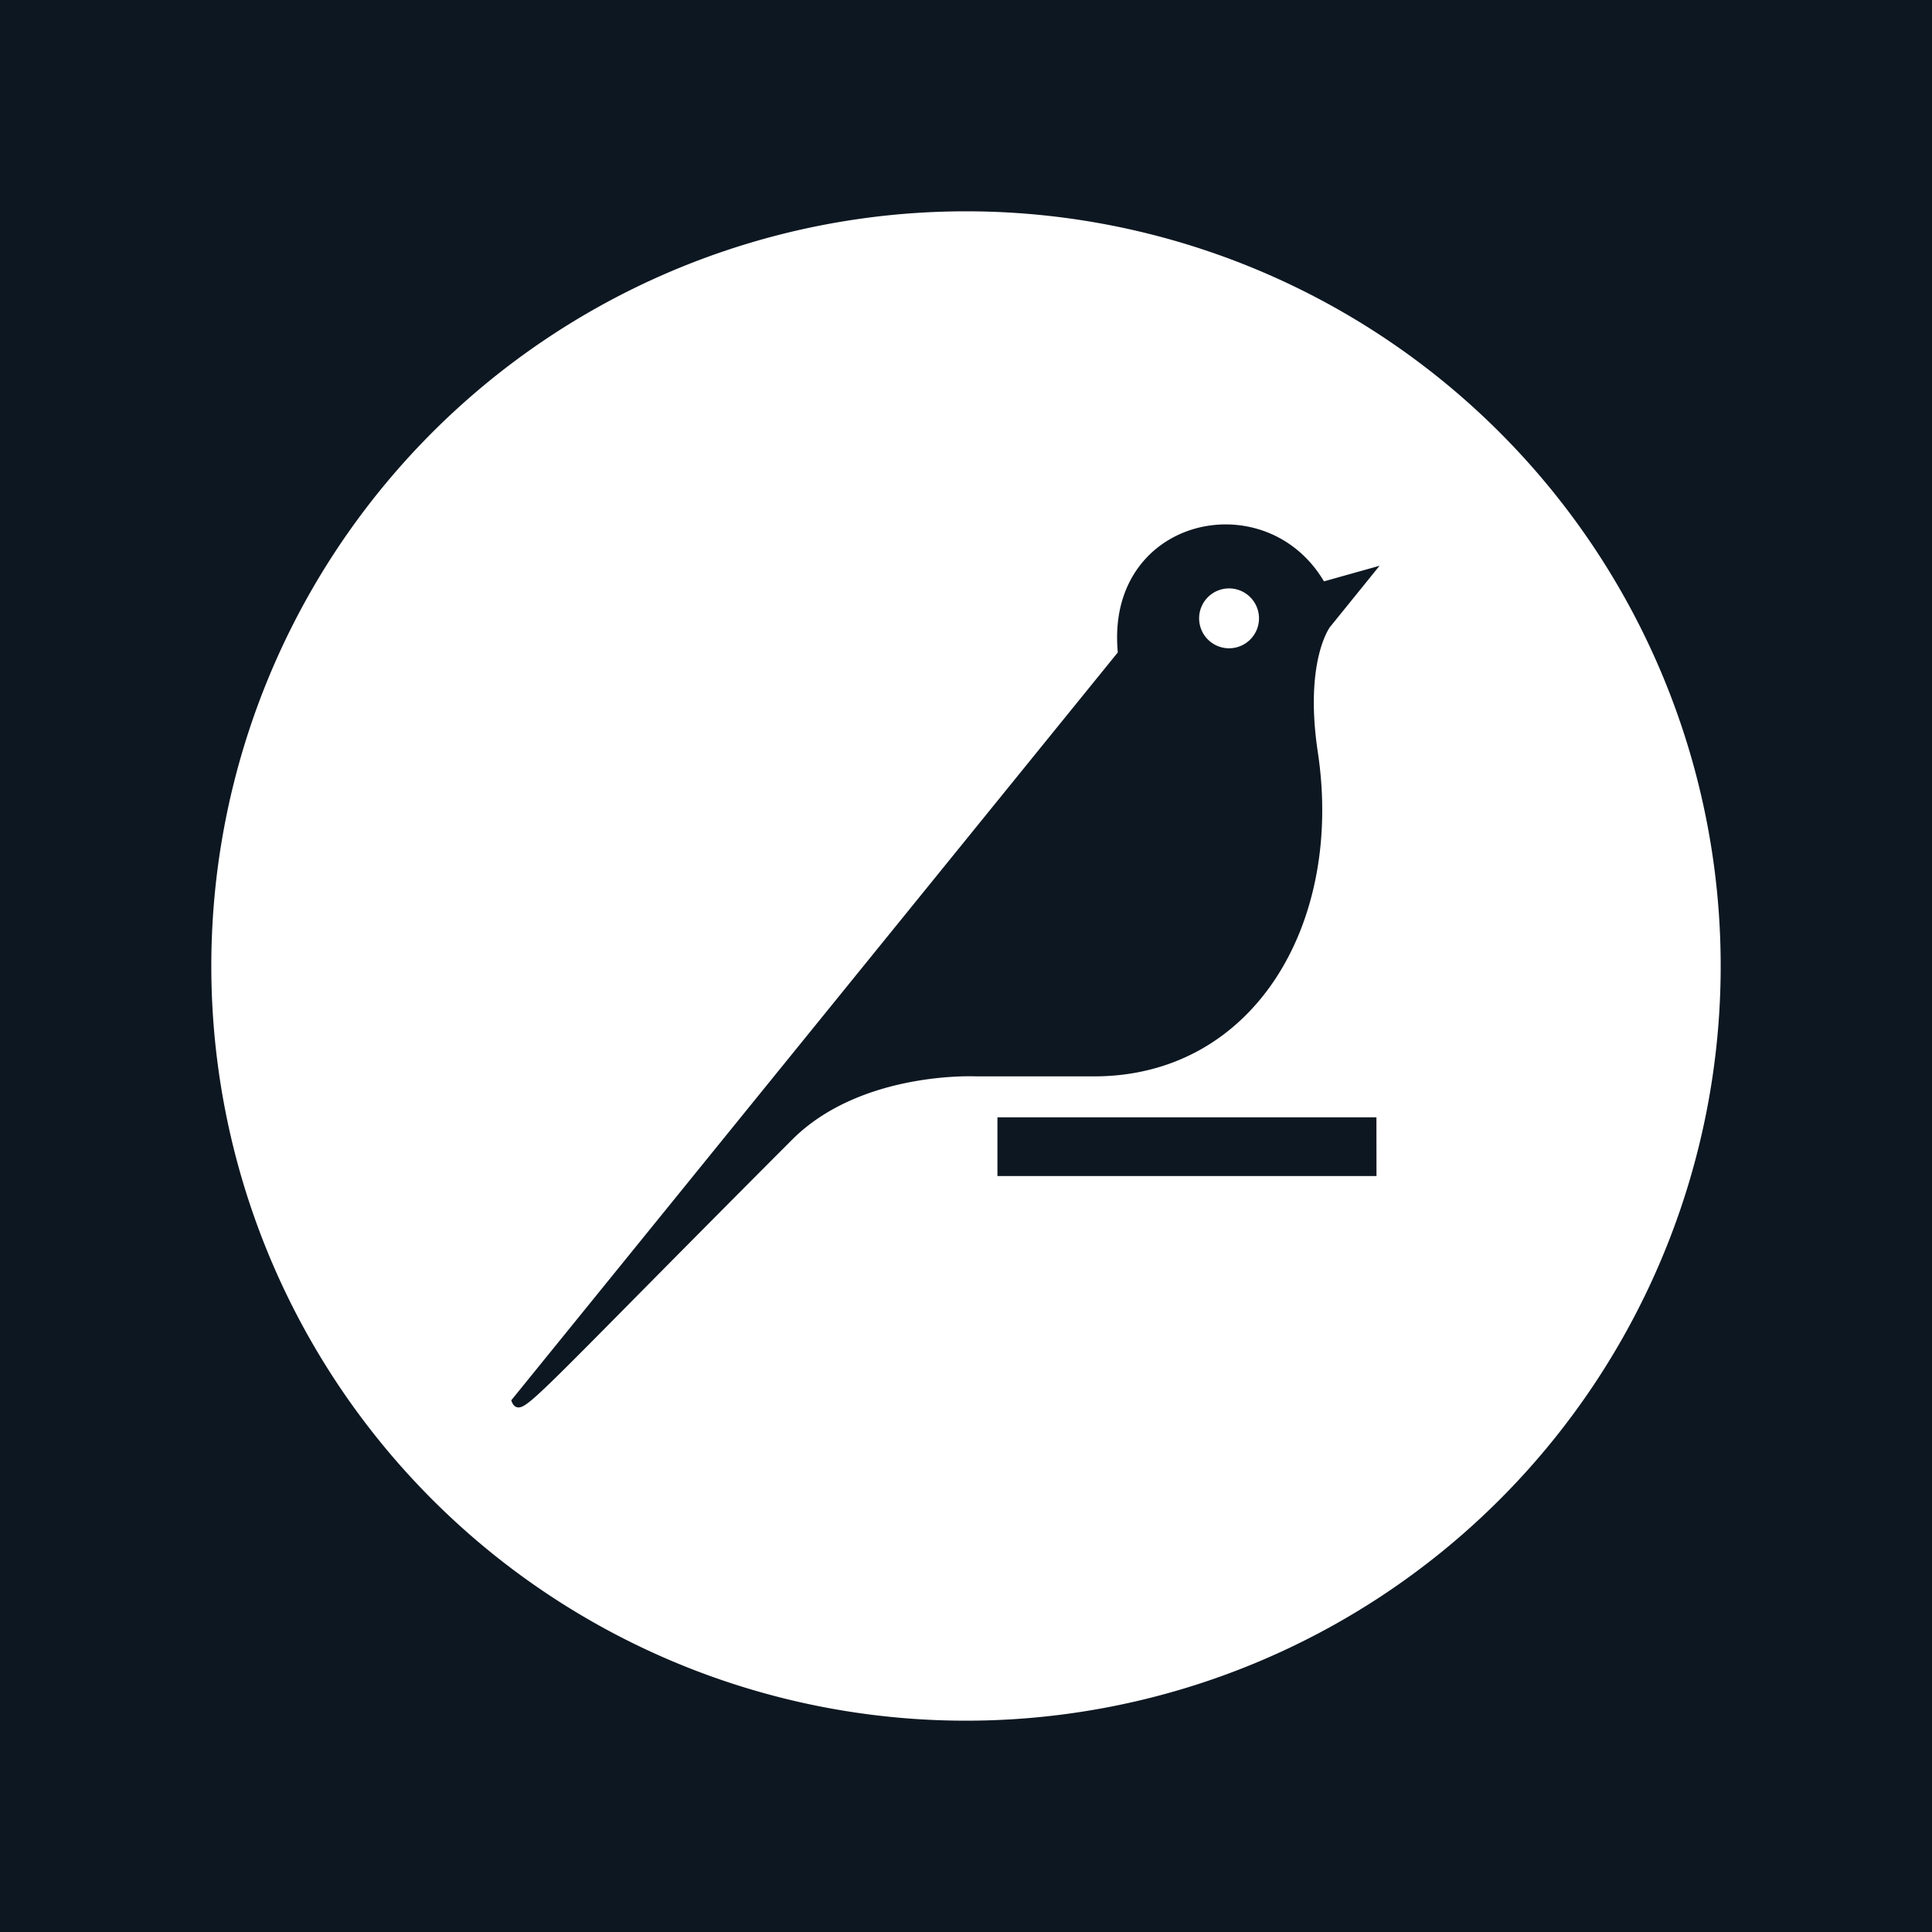 <?xml version="1.0" encoding="UTF-8"?>
<svg width="256" height="256" viewBox="0 0 256 256" xmlns="http://www.w3.org/2000/svg">
  <title>Dataiku</title>
  <path
    fill="#0d1721"
    d="M 0,0 V 256 H 256 V 0 Z M 128,28 A 100,100 0 0 1 228,128 100,100 0 1 1 128,28 Z m 34.908,41.496 c -7.968,-0.262 -15.848,5.781 -14.791,16.953 L 67.75,185.541 c 0,0 0.316,1.442 1.566,0.775 1.95,-0.975 8.426,-8.034 35.617,-35.275 9.15,-9.183 24.441,-8.416 24.441,-8.416 h 15.584 c 21.167,0 33.083,-20.216 29.666,-42.916 -1.825,-12.1 1.607,-16.625 1.607,-16.625 l 6.568,-8.117 -7.367,2.066 c -2.931,-4.953 -7.744,-7.38 -12.525,-7.537 z m 0,8.471 a 3.967,3.967 0 0 1 3.916,3.949 3.967,3.967 0 1 1 -3.916,-3.949 z m -30.742,70.084 v 7.783 h 50.227 l -0.01,-7.783 z" />
</svg>